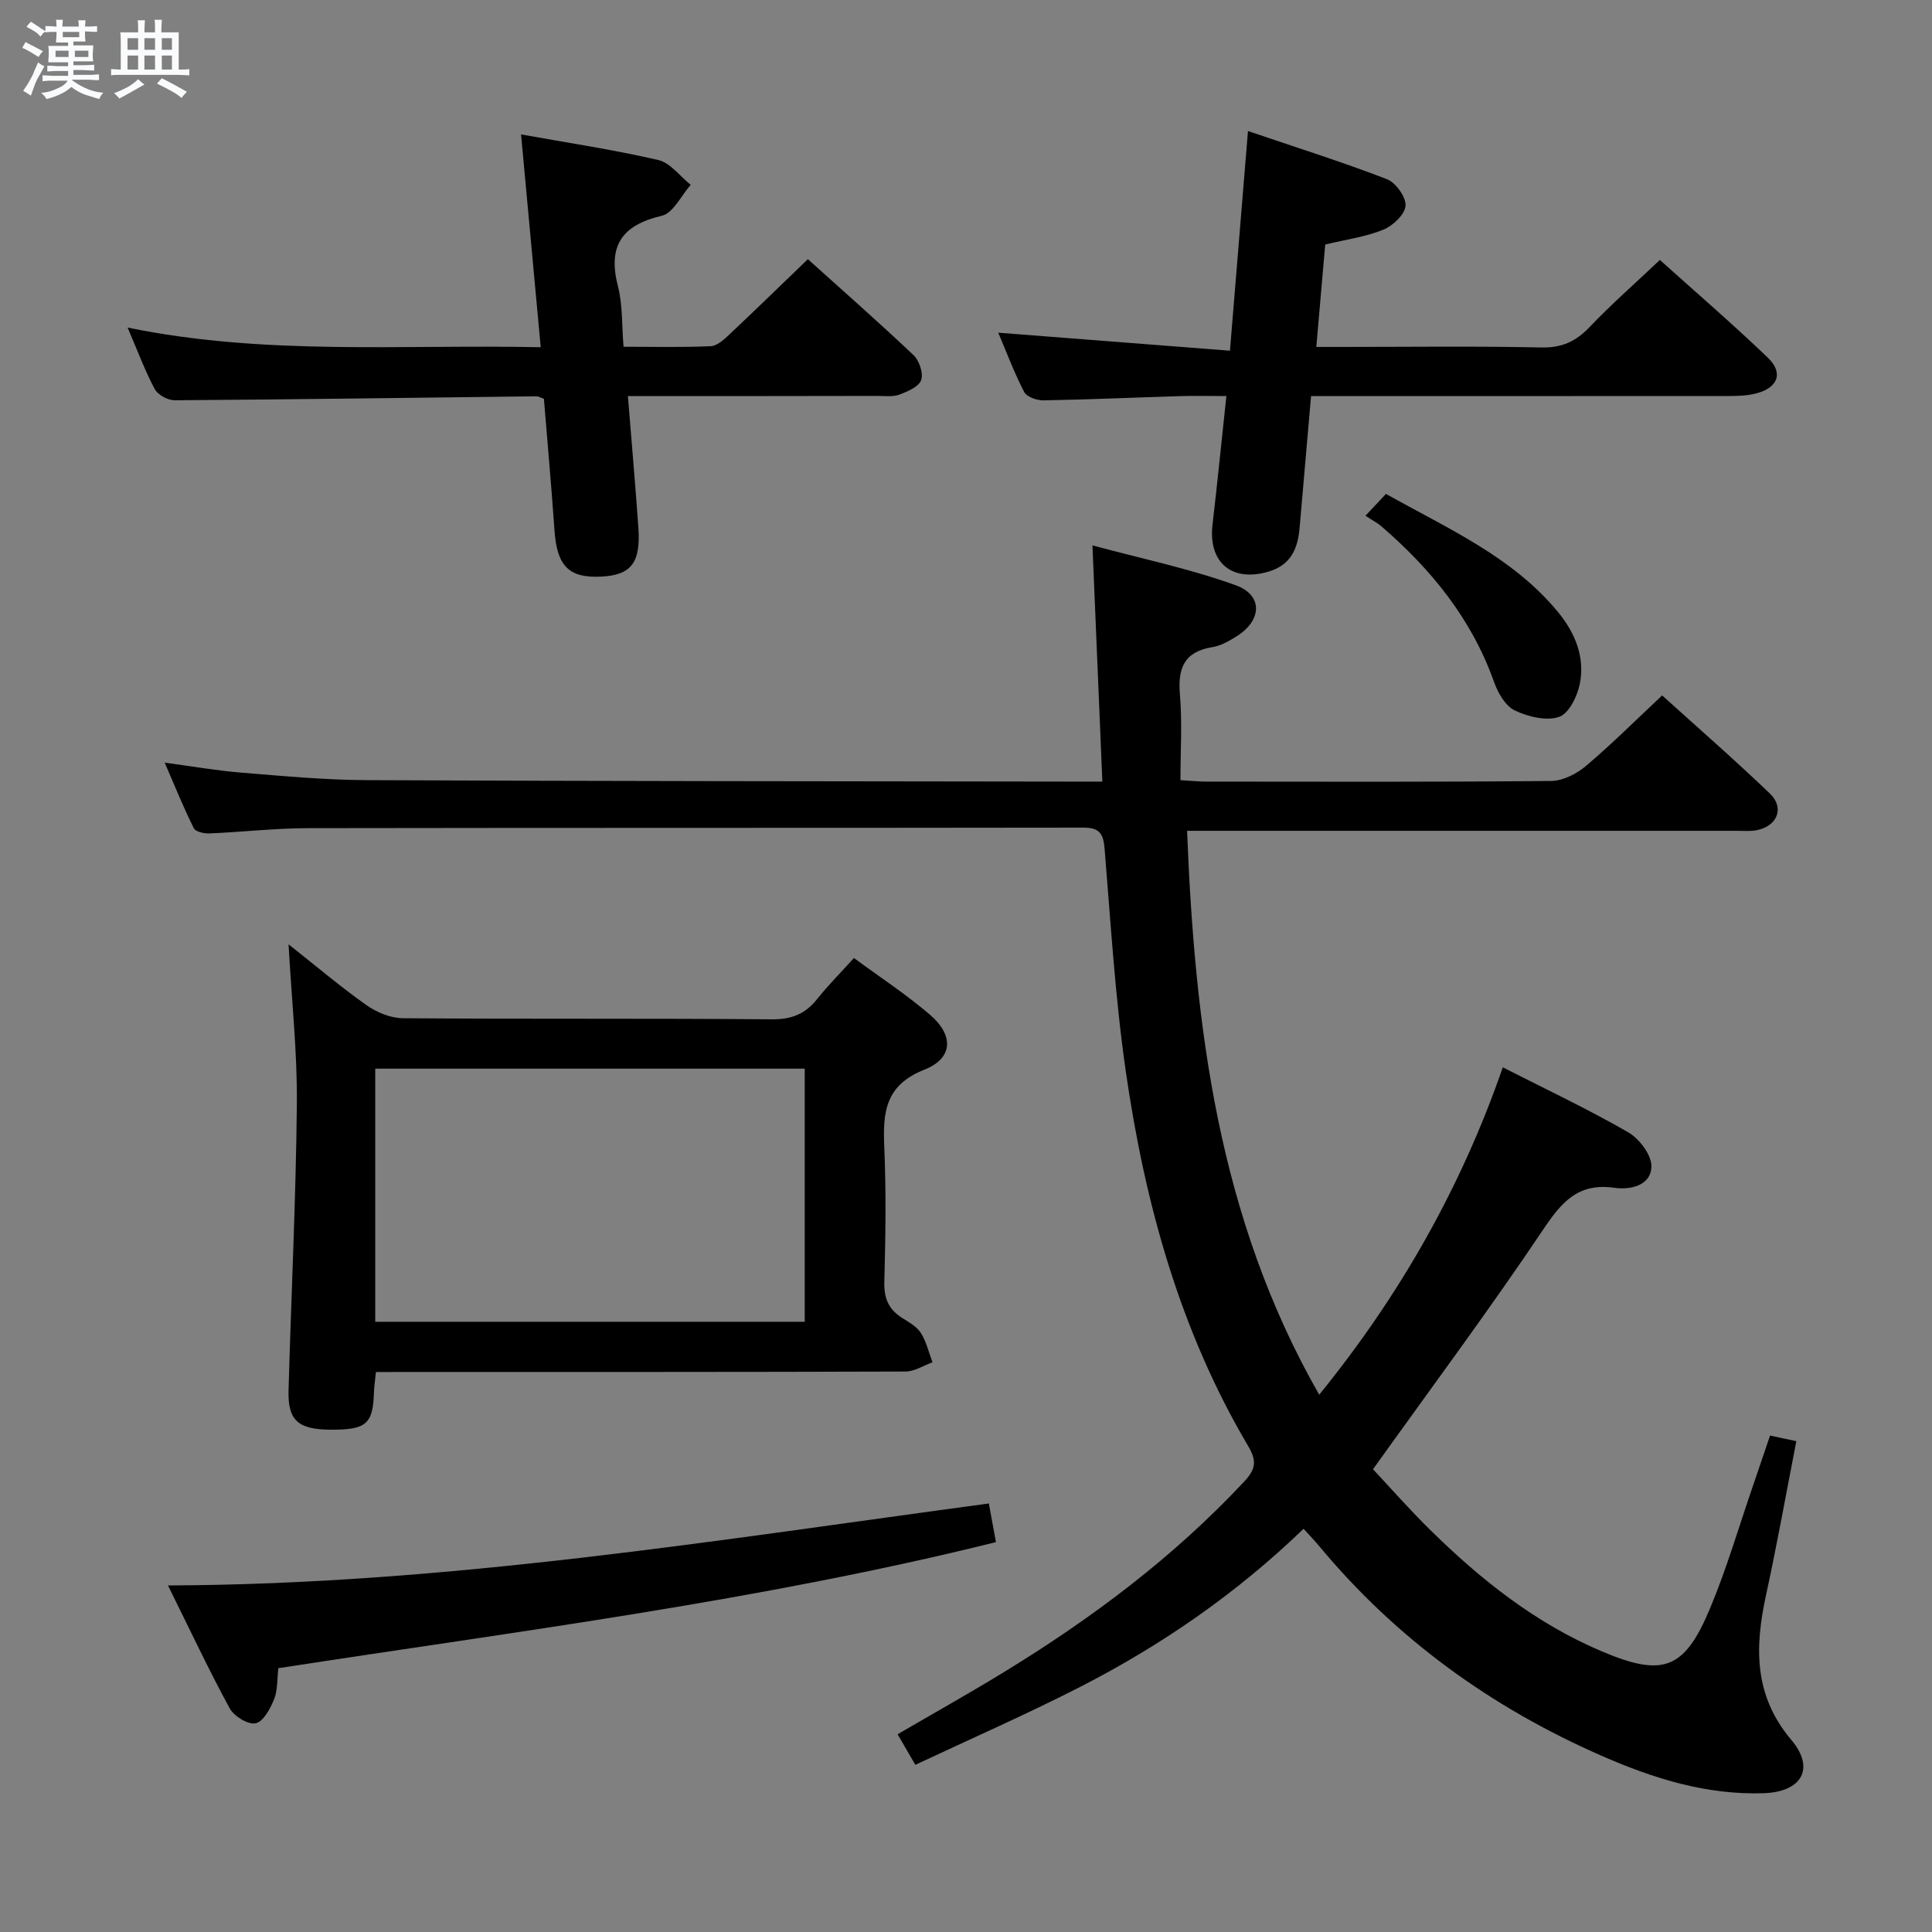 <svg enable-background="new 0 0 400 400" viewBox="0 0 400 400" xmlns="http://www.w3.org/2000/svg"><rect x="0" y="0" width="400" height="400" fill="#808080" stroke="none"/><path d="m6.8 9.5c.6.3 1.3.7 2.1 1.1-.4.4-.7.8-.9 1.2-.7-.4-1.3-.8-1.8-1.1s-1.1-.6-1.6-.8c.2-.4.5-.8.7-1.2.4.2.8.5 1.5.8zm.9 6.9c-.3.6-.5 1.1-.7 1.7s-.4 1.1-.6 1.7c-.6-.4-1.1-.7-1.6-1 .7-1 1.2-1.8 1.5-2.4.3-.5.6-1.1.8-1.7.3-.6.5-1.2.8-1.8.3.3.8.6 1.3.8-.7 1.3-1.2 2.2-1.5 2.7zm.1-11c.4.3 1 .7 1.7 1.1-.5.2-.8.6-1.1 1.1-.5-.6-1-1-1.4-1.2s-.9-.6-1.5-.8c.2-.4.5-.7.9-1.1.5.3.9.6 1.4.9zm10.5 13.1c1 .4 2 .6 3.1.7-.4.4-.7.8-.8 1.3-.9-.2-1.9-.6-3-.9-1-.4-2-.9-2.8-1.6-.5.4-1.1.9-1.9 1.3s-1.9.9-3.3 1.2c-.1-.3-.5-.8-1.1-1.3 1 0 2.1-.3 3.2-.8 1.2-.5 1.9-1 2.3-1.7h-3.2c-.4 0-1 0-2 .1v-1.2c1 0 1.7.1 2 .1h3.3v-1h-2.3c-.2 0-.9 0-2 .1v-1.2c1.2 0 1.9.1 2 .1h2.3v-.8h-4.1c0-.7.1-1.2.1-1.6 0-.5 0-1.1-.1-1.8h4.1v-.7h-2.5c0-.6.1-1.1.1-1.6v-.6h-.5c-.4 0-1 0-1.8.1v-1.3c1.2 0 1.9.1 2.1.1h.2c0-.3 0-.8-.1-1.4h1.4c0 .6-.1 1-.1 1.4h3.4c0-.4 0-.8-.1-1.3h1.5c0 .4-.1.9-.1 1.3.7 0 1.5 0 2.5-.1v1.2c-1 0-1.8-.1-2.5-.1v.6c0 .3 0 .8.1 1.5h-2.5v.8h4.1c0 .7-.1 1.3-.1 1.8s0 1 .1 1.5h-4.1v.8h1.4c.8 0 1.8 0 2.9-.1v1.2c-1 0-1.9-.1-2.8-.1h-1.5v1h3.2c.3 0 1 0 2.1-.1v1.2c-1.1 0-1.8-.1-2.1-.1h-3.4l-.1.1c1.4 1 2.4 1.5 3.4 1.9zm-4.1-6.7v-1.3h-2.7v1.3zm2.2-4.1v-1.1h-3.4v1.1zm1.9 4.1v-1.3h-2.8v1.3z" fill="#fafbfc"/><path d="m37 6.7v2.3 5.4c1 0 1.8 0 2.2-.1v1.3c-.6 0-1.5-.1-2.5-.1h-11.9c-.7 0-1.3 0-1.8.1v-1.3c.5 0 1.1.1 2 .1v-5.2c0-1 0-1.8-.1-2.5h3.7c0-1.3 0-2.1-.1-2.5h1.5c0 .4-.1 1.3-.1 2.5h2.2c0-1.2 0-2.1-.1-2.6h1.5c0 .4-.1 1.3-.1 2.6zm-12.3 13.7c-.3-.4-.7-.8-1.1-1.1 1.1-.4 2.1-.9 2.9-1.3.8-.5 1.5-1 2.1-1.6.4.4.9.8 1.3 1.1-2.5 1.4-4.2 2.4-5.2 2.9zm3.9-10.1v-2.4h-2.2v2.4zm0 4.1v-2.9h-2.2v2.9zm3.5-4.1v-2.4h-2.2v2.4zm0 4.1v-2.9h-2.2v2.9zm.4 2.9 1-1.1c.6.3 1.4.7 2.5 1.3s2 1.1 2.7 1.5c-.4.4-.8.8-1.1 1.3-.8-.8-2.5-1.7-5.1-3zm3.1-7v-2.4h-2.1v2.4zm0 4.1v-2.9h-2.1v2.9z" fill="#fafbfc"/><g fill="#000001"><path d="m34.1 157.9c5.79.77 10.83 1.66 15.9 2.07 8.61.7 17.24 1.51 25.87 1.55 48.49.22 96.98.23 145.47.3h6.89c-.67-16.07-1.33-31.74-2.05-48.9 10.23 2.76 20.21 4.83 29.69 8.26 5.68 2.06 5.4 7.3.14 10.57-1.54.96-3.24 1.95-4.98 2.23-5.88.94-7.21 4.38-6.74 9.85.49 5.75.11 11.58.11 17.7 2.33.13 3.79.29 5.24.29 23.83.02 47.66.1 71.49-.13 2.45-.02 5.29-1.47 7.23-3.11 5.32-4.5 10.27-9.45 15.77-14.6 7.13 6.45 14.89 13.21 22.31 20.32 3.11 2.98 1.51 6.81-2.82 7.6-1.29.23-2.66.11-3.99.11-29.83 0-59.66 0-89.49 0-7.95 0-15.9 0-24.37 0 1.61 40.39 6.39 80.09 27.36 116.75 16.85-20.76 29.43-43.04 38.01-67.78 8.89 4.53 17.62 8.64 25.95 13.44 2.31 1.33 4.87 4.71 4.82 7.09-.1 4.04-4.5 4.87-7.67 4.41-7.55-1.07-10.94 2.98-14.78 8.7-11.1 16.54-23.01 32.54-35.19 49.57 3.4 3.63 7.53 8.34 12 12.72 10.39 10.21 21.7 19.18 35.26 24.94 12.71 5.4 17.17 3.91 22.49-8.79 3.46-8.26 5.98-16.92 8.9-25.4 1.18-3.43 2.34-6.87 3.55-10.44 1.94.41 3.53.75 5.44 1.16-2.1 10.77-3.98 21.33-6.26 31.81-2.35 10.79-2.6 20.78 5.23 30.05 4.99 5.91 2.13 10.75-5.67 11.02-11.92.42-22.98-3.08-33.7-7.78-22.76-9.98-42.44-24.18-58.38-43.37-.94-1.13-1.96-2.18-3.24-3.59-13.94 13.45-29.51 24.18-46.44 32.83-11.07 5.65-22.47 10.65-33.94 16.04-1.35-2.32-2.41-4.15-3.67-6.33 7.39-4.31 14.74-8.42 21.92-12.81 18.25-11.15 35.26-23.88 49.92-39.6 2.36-2.53 2.51-4.25.76-7.22-14.18-23.98-21.42-50.35-25.36-77.63-2.2-15.27-3.12-30.74-4.39-46.14-.26-3.15-1.12-4.31-4.41-4.31-53.49.08-106.99.02-160.48.11-6.81.01-13.61.8-20.42 1.09-1.1.05-2.89-.34-3.25-1.07-2.13-4.25-3.9-8.67-6.03-13.58z"/><path d="m77.83 284.07c-.16 1.66-.37 2.94-.41 4.23-.2 6.56-1.6 7.76-9.1 7.7-6.59-.05-8.76-1.95-8.58-8.13.55-19.78 1.53-39.56 1.72-59.34.1-10.6-1.06-21.22-1.72-33.02 5.84 4.61 10.8 8.83 16.1 12.57 2.12 1.5 4.99 2.71 7.53 2.73 25.49.2 50.98.01 76.46.23 4.09.03 6.91-1.12 9.37-4.22 2.26-2.84 4.84-5.42 7.6-8.47 5.42 3.99 10.84 7.54 15.73 11.73 4.97 4.25 4.84 9.01-1.14 11.38-8.16 3.23-8.62 8.85-8.31 16.01.4 9.31.26 18.66.01 27.98-.09 3.39.92 5.68 3.72 7.43 1.4.88 3.01 1.78 3.85 3.1 1.14 1.81 1.63 4.03 2.4 6.07-1.86.67-3.73 1.91-5.59 1.91-34.65.12-69.3.09-103.95.09-1.81.02-3.62.02-5.69.02zm-.14-10.41h88.92c0-17.72 0-35.09 0-52.41-29.81 0-59.22 0-88.92 0z"/><path d="m130 82c.76 9.49 1.55 18.38 2.17 27.29.5 7.25-1.52 9.78-7.69 10.09-6.71.35-9.17-2.2-9.68-9.57-.63-9.08-1.45-18.15-2.19-27.25-.66-.22-1.12-.51-1.57-.51-24.96.29-49.92.65-74.88.82-1.41.01-3.48-1.12-4.12-2.31-2.02-3.77-3.51-7.83-5.62-12.74 28.55 5.86 56.69 3.46 85.53 4.07-1.37-14.9-2.69-29.16-4.07-44.06 9.63 1.73 19.1 3.15 28.41 5.3 2.5.58 4.49 3.37 6.71 5.14-1.97 2.22-3.61 5.85-5.97 6.4-8.39 1.97-11.23 6.31-9.08 14.66.98 3.8.77 7.9 1.15 12.46 6.2 0 12.15.16 18.09-.12 1.37-.07 2.83-1.48 3.98-2.57 5.31-4.99 10.53-10.09 16.09-15.44 7.16 6.45 14.64 13.02 21.87 19.86 1.19 1.13 2.08 3.76 1.59 5.16-.48 1.39-2.79 2.37-4.5 3.02-1.33.5-2.95.27-4.45.27-15.31.04-30.63.03-45.95.03-1.78 0-3.56 0-5.82 0z"/><path d="m271.44 82c-.82 9.45-1.59 18.36-2.37 27.27-.37 4.25-1.75 7.67-6.38 9.06-7.61 2.28-12.57-1.83-11.65-9.71 1-8.57 1.85-17.16 2.87-26.62-3.33 0-6.39-.08-9.45.01-9.48.29-18.95.71-28.43.88-1.37.02-3.47-.73-4-1.76-2.1-4.06-3.7-8.37-5.35-12.25 15.91 1.24 31.56 2.46 47.97 3.73 1.27-15.52 2.46-30 3.73-45.48 9.79 3.33 19.39 6.36 28.76 9.96 1.83.7 3.98 3.7 3.86 5.5s-2.61 4.15-4.59 4.96c-3.64 1.49-7.67 2.02-12.04 3.08-.58 6.68-1.18 13.57-1.84 21.2h5.13c13.83 0 27.67-.19 41.49.11 4.25.09 7.14-1.27 9.98-4.25 4.46-4.68 9.34-8.96 14.53-13.87 7.16 6.44 14.95 13.14 22.35 20.23 3.34 3.2 2.06 6.33-2.63 7.46-1.74.42-3.61.47-5.41.48-26.81.02-53.64.01-80.46.01-1.83 0-3.66 0-6.07 0z"/><path d="m204.73 311.28c.47 2.58.89 4.84 1.47 8-48.89 12.15-98.71 18.4-148.57 26.1-.27 2.24-.11 4.52-.88 6.43-.78 1.95-2.24 4.64-3.82 4.98-1.56.33-4.48-1.46-5.37-3.09-4.28-7.85-8.08-15.96-12.78-25.45 57.84-.21 113.65-9.41 169.95-16.97z"/><path d="m282.7 106.78c2.02-2.15 3.13-3.33 4.25-4.52 13.07 7.32 26.26 13.09 35.62 24.46 3.53 4.29 5.58 9.25 4.54 14.73-.49 2.6-2.25 6.26-4.29 6.96-2.66.92-6.45-.01-9.2-1.32-1.94-.93-3.49-3.62-4.28-5.86-4.64-13.08-13.03-23.38-23.37-32.29-.76-.65-1.67-1.11-3.27-2.16z"/></g></svg>
